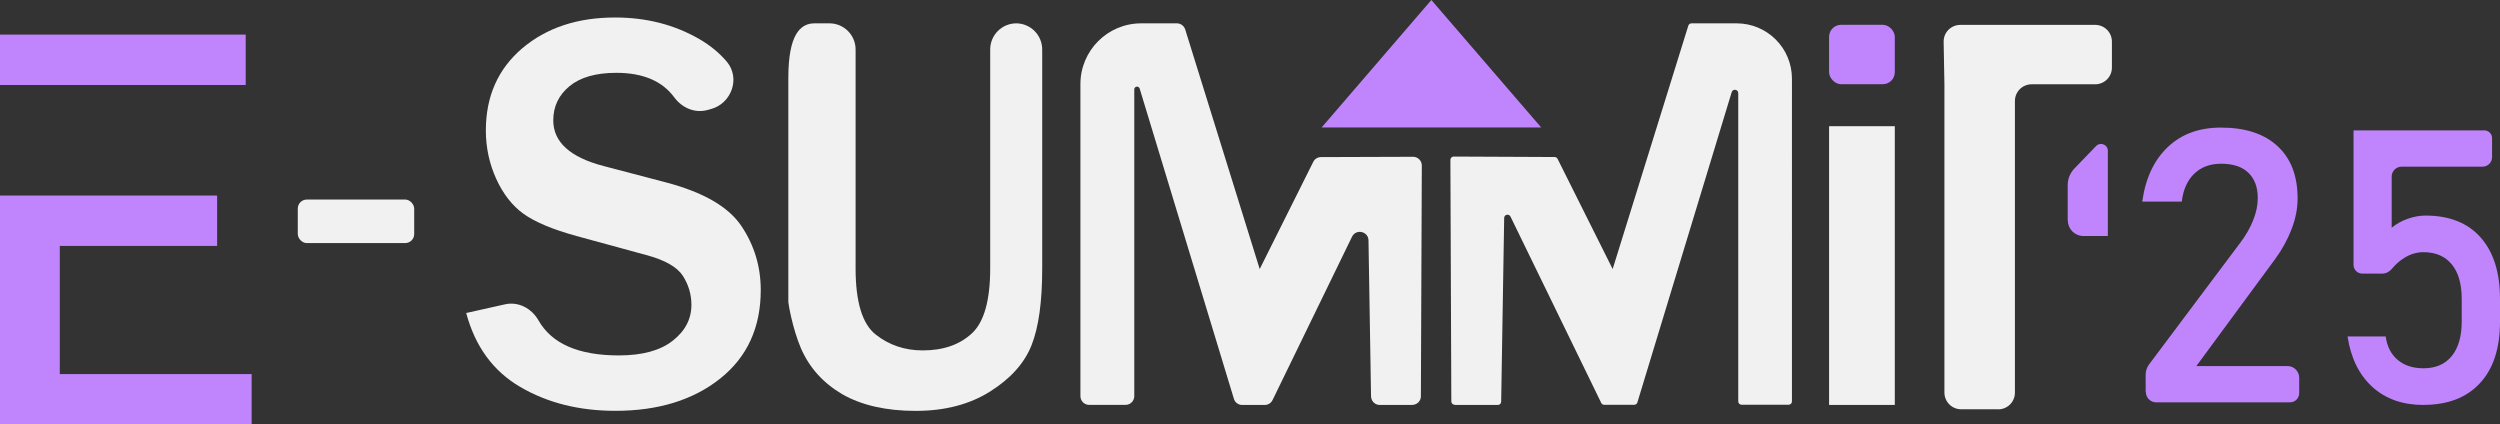 <?xml version="1.0" encoding="UTF-8"?>
<svg id="Layer_2" xmlns="http://www.w3.org/2000/svg" viewBox="0 0 324.48 55.09">
  <rect x="0" y="0" width="324.48" height="55.09" fill="#333333" stroke="none"/>
  <defs>
    <style>
      .cls-1 {
        fill: #f1f1f2;
      }

      .cls-2 {
        fill: #c085fd;
      }
    </style>
  </defs>
  <g id="Layer_1-2" data-name="Layer_1">
    <path class="cls-1" d="M183.32,52.56h-4.24c-.61,0-1.11-.49-1.13-1.11l-.33-20.24c-.01-1.19-1.62-1.55-2.14-.48l-10.31,21.19c-.19.39-.58.64-1.01.64h-2.94c-.49,0-.94-.33-1.07-.8l-12.23-40.26c-.12-.39-.7-.31-.7.1v39.82c0,.62-.51,1.13-1.13,1.13h-4.73c-.62,0-1.13-.51-1.13-1.13V10.91c0-4.34,3.52-7.88,7.88-7.88h4.65c.49,0,.92.33,1.07.79l9.67,31.1h0l6.95-13.91c.19-.39.58-.62,1-.62l11.96-.04c.62,0,1.13.51,1.13,1.13l-.12,29.96c0,.62-.51,1.11-1.13,1.11h.01ZM188.79,52.56h5.62c.24,0,.43-.19.43-.43l.39-23.84c0-.45.62-.59.82-.18l11.78,24.19c.07.15.22.24.39.24h3.88c.19,0,.36-.12.42-.31l12.24-40.27c.15-.48.85-.37.85.12v40.02c0,.24.19.43.43.43h6.11c.24,0,.43-.19.43-.43V10.21c0-3.97-3.21-7.18-7.18-7.18h-5.85c-.19,0-.36.12-.42.3l-9.82,31.59h0l-7.15-14.3c-.07-.15-.22-.24-.39-.24l-13.09-.06c-.24,0-.43.19-.43.43l.12,31.35c0,.24.19.43.43.43h0Z"/>
    <path class="cls-1" d="M60.58,40.61l4.96-1.11c1.75-.39,3.46.52,4.35,2.08,1.72,3.03,5.2,4.55,10.42,4.55,3.03,0,5.36-.62,6.98-1.89,1.63-1.26,2.45-2.82,2.45-4.68,0-1.35-.37-2.6-1.11-3.76-.74-1.14-2.32-2.05-4.76-2.7l-9.05-2.47c-3.09-.85-5.38-1.81-6.87-2.88-1.49-1.07-2.66-2.6-3.55-4.55-.89-1.96-1.34-4.06-1.34-6.27,0-4.43,1.58-7.98,4.71-10.65,3.15-2.67,7.16-4.01,12.07-4.01,4.07,0,7.7.94,10.91,2.79,1.43.83,2.62,1.81,3.58,2.94,1.81,2.14.61,5.47-2.11,6.17l-.45.12c-1.62.42-3.25-.3-4.25-1.65-1.56-2.12-4.06-3.19-7.52-3.19-2.66,0-4.68.58-6.09,1.74-1.4,1.16-2.1,2.63-2.1,4.43,0,2.82,2.2,4.81,6.58,5.94l8.04,2.11c4.87,1.28,8.14,3.18,9.81,5.68s2.5,5.26,2.5,8.29c0,4.86-1.75,8.69-5.26,11.49-3.51,2.79-8.04,4.19-13.61,4.19-4.7,0-8.8-1.03-12.33-3.09-3.52-2.05-5.87-5.26-7.03-9.61"/>
    <path class="cls-1" d="M131.88,3.03c1.87,0,3.39,1.52,3.39,3.39v28.44c0,4.31-.46,7.62-1.38,9.94s-2.7,4.32-5.36,6c-2.65,1.68-5.88,2.53-9.69,2.53s-7.03-.73-9.53-2.17c-2.48-1.46-4.26-3.43-5.36-5.97-1.08-2.53-1.63-5.75-1.63-6V10.1c0-5.55,1.52-7.07,3.39-7.07h1.95c1.87,0,3.39,1.52,3.39,3.39v28.44c0,4.35.88,7.21,2.62,8.57,1.74,1.37,3.77,2.05,6.09,2.05,2.66,0,4.78-.73,6.37-2.2,1.59-1.46,2.39-4.28,2.39-8.44V6.42c0-1.87,1.52-3.39,3.39-3.39h-.01Z"/>
    <path class="cls-1" d="M245.93,52.56h-8.53V16.38h8.53s0,36.18,0,36.18Z"/>
    <path class="cls-1" d="M259.35,53.12h-4.81c-1.2,0-2.17-.97-2.17-2.17V10.94l-.1-5.5c-.03-1.22.95-2.21,2.17-2.21h17.5c1.2,0,2.17.97,2.17,2.17v3.37c0,1.2-.97,2.17-2.17,2.17h-8.25c-1.2,0-2.17.97-2.17,2.17v37.85c0,1.2-.97,2.17-2.17,2.17h0Z"/>
    <g>
      <path class="cls-2" d="M268.37,28.62v-4.59c0-.8.31-1.59.88-2.17l2.81-2.91c.55-.56,1.52-.18,1.52.61v11.07h-3.18c-1.11,0-2.01-.91-2.01-2.01h-.01Z"/>
      <path class="cls-2" d="M278.49,50.85v-2.23c0-.48.15-.92.43-1.31l11.87-15.83c.71-.94,1.26-1.9,1.66-2.91s.59-1.95.59-2.84v-.04c0-1.41-.42-2.5-1.23-3.28s-1.99-1.16-3.52-1.16c-1.43,0-2.59.43-3.48,1.28s-1.44,2.05-1.63,3.61v.03h-5.13v-.03c.43-3.05,1.55-5.39,3.33-7.07,1.78-1.68,4.07-2.51,6.87-2.51,3.17,0,5.62.8,7.36,2.41s2.6,3.86,2.6,6.79v.03c0,1.25-.25,2.56-.77,3.92s-1.23,2.67-2.15,3.92l-10.22,13.88h11.83c.83,0,1.52.68,1.52,1.52v1.99c0,.67-.53,1.2-1.2,1.2h-17.36c-.74,0-1.34-.59-1.34-1.34v-.03Z"/>
      <path class="cls-2" d="M314.55,52.56c-2.69,0-4.89-.77-6.61-2.32s-2.81-3.73-3.24-6.54v-.03h4.95v.03c.18,1.29.7,2.3,1.56,3.02s1.98,1.08,3.34,1.08c1.59,0,2.81-.53,3.67-1.59s1.29-2.56,1.29-4.47v-2.96c0-1.93-.43-3.42-1.29-4.47s-2.1-1.58-3.67-1.58c-.86,0-1.68.24-2.48.73-.59.37-1.13.83-1.62,1.43-.31.37-.76.62-1.25.62h-2.6c-.62,0-1.13-.51-1.13-1.13v-17.46h16.98c.55,0,1,.45,1,1v2.48c0,.68-.55,1.23-1.23,1.23h-10.51c-.71,0-1.29.58-1.29,1.29v6.64c.61-.51,1.31-.89,2.07-1.16s1.53-.42,2.33-.42c3.08,0,5.45.94,7.13,2.82,1.68,1.89,2.53,4.55,2.53,7.98v2.96c0,3.45-.86,6.11-2.6,7.99s-4.18,2.82-7.33,2.82h0Z"/>
    </g>
    <rect class="cls-1" x="38.65" y="25.9" width="15.11" height="5.65" rx="1.17" ry="1.17"/>
    <polygon class="cls-2" points="185.78 0 185.78 0 171.54 16.54 200.03 16.54 185.78 0"/>
    <rect class="cls-2" x="237.4" y="3.22" width="8.53" height="7.71" rx="1.56" ry="1.56"/>
    <path class="cls-2" d="M0,55.09h32.66v-6.54H7.76v-16.63h20.42v-6.54H0"/>
    <path class="cls-2" d="M0,11.03h31.89v-6.54H0"/>
  </g>
</svg>